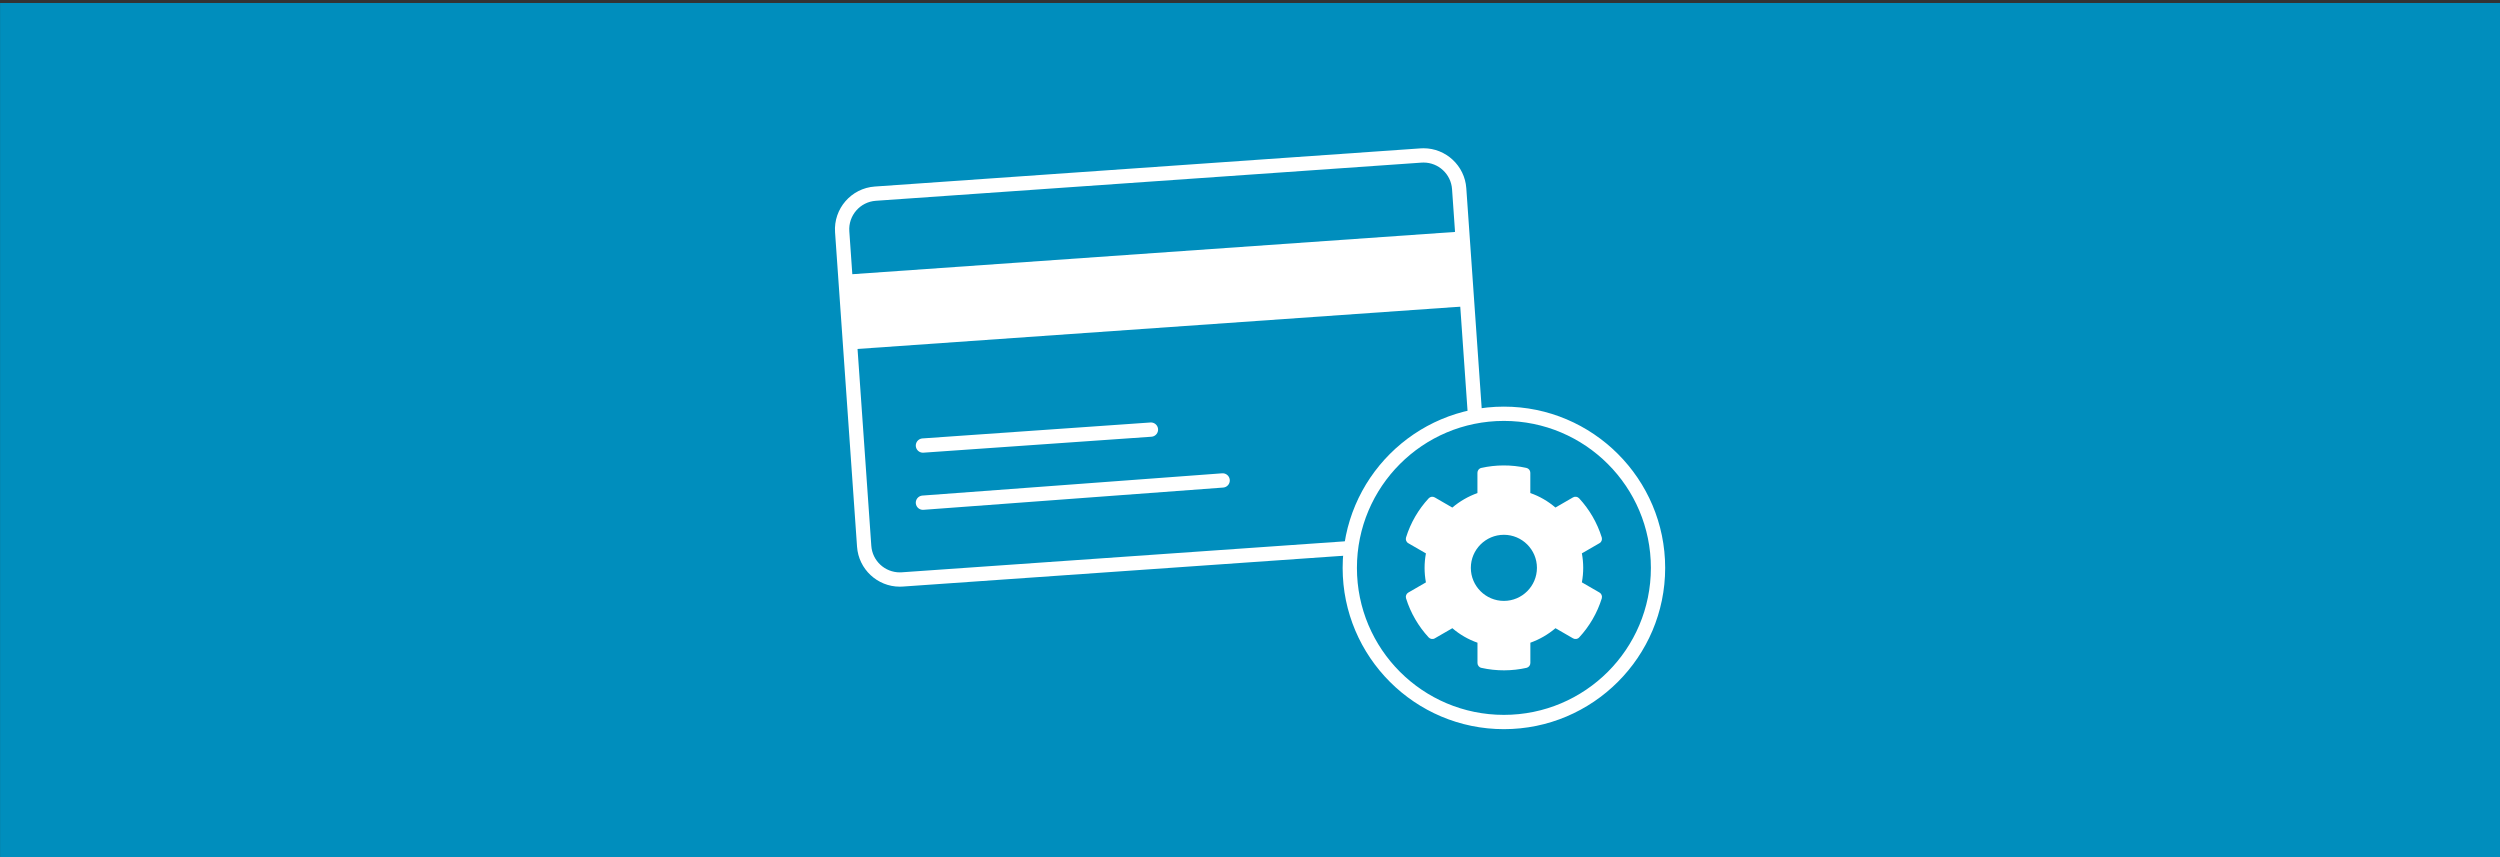 <?xml version="1.0" encoding="iso-8859-1"?>
<!-- Generator: Adobe Illustrator 23.0.1, SVG Export Plug-In . SVG Version: 6.00 Build 0)  -->
<svg version="1.1" id="Ebene_1" xmlns="http://www.w3.org/2000/svg" xmlns:xlink="http://www.w3.org/1999/xlink" x="0px" y="0px"
	 viewBox="0 0 350 120" style="enable-background:new 0 0 350 120;" xml:space="preserve">
<rect x="0" y="0" width="350" height="120" fill="#333333" stroke="none"/>
<rect x="0.009" y="0.419" style="fill:#008EBD;" width="350" height="120"/>
<g>
	<g>
		<path style="fill:#008EBD;" d="M125.968,81.132c-2.612,0-4.801-2.043-4.983-4.651l-3.079-44.032
			c-0.093-1.332,0.338-2.621,1.214-3.629c0.876-1.008,2.093-1.615,3.425-1.708l76.402-5.342c0.118-0.008,0.236-0.012,0.353-0.012
			c2.612,0,4.801,2.043,4.984,4.651l3.079,44.033c0.193,2.75-1.888,5.144-4.639,5.336l-76.402,5.343
			C126.204,81.128,126.085,81.132,125.968,81.132z"/>
		<path style="fill:#FFFFFF;" d="M199.3,22.757c2.082,0,3.839,1.612,3.986,3.721l3.079,44.032c0.154,2.204-1.507,4.115-3.711,4.269
			l-76.402,5.343c-0.095,0.007-0.189,0.01-0.283,0.01c-2.082,0-3.839-1.612-3.986-3.721l-3.079-44.032
			c-0.154-2.204,1.507-4.115,3.711-4.269l76.402-5.343C199.111,22.76,199.206,22.757,199.3,22.757 M199.3,20.757L199.3,20.757
			c-0.14,0-0.282,0.005-0.423,0.015l-76.402,5.343c-3.3,0.231-5.798,3.104-5.567,6.404l3.079,44.032
			c0.219,3.13,2.846,5.582,5.981,5.582c0.14,0,0.281-0.005,0.423-0.015l76.402-5.343c3.3-0.231,5.798-3.104,5.567-6.404
			l-3.079-44.032C205.062,23.209,202.435,20.757,199.3,20.757L199.3,20.757z"/>
	</g>
	<g>
		<path style="fill:#008EBD;" d="M210.547,101.081c-11.897,0-21.577-9.679-21.577-21.576s9.679-21.576,21.577-21.576
			s21.576,9.679,21.576,21.576S222.444,101.081,210.547,101.081z"/>
		<path style="fill:#FFFFFF;" d="M210.547,58.928c11.364,0,20.577,9.212,20.577,20.577s-9.212,20.577-20.577,20.577
			c-11.364,0-20.577-9.212-20.577-20.577S199.183,58.928,210.547,58.928 M210.547,56.928c-12.449,0-22.577,10.128-22.577,22.577
			s10.128,22.577,22.577,22.577s22.577-10.128,22.577-22.577S222.996,56.928,210.547,56.928L210.547,56.928z"/>
	</g>
	<path style="fill:#FFFFFF;" d="M223.927,82.952l-2.464-1.423c0.249-1.342,0.249-2.718,0-4.06l2.464-1.423
		c0.283-0.162,0.411-0.497,0.318-0.81c-0.642-2.059-1.735-3.921-3.164-5.471c-0.22-0.237-0.578-0.295-0.856-0.133l-2.464,1.423
		c-1.035-0.891-2.227-1.579-3.516-2.03v-2.84c0-0.324-0.226-0.607-0.544-0.677c-2.123-0.474-4.297-0.451-6.316,0
		c-0.318,0.069-0.544,0.353-0.544,0.677v2.845c-1.284,0.457-2.475,1.145-3.516,2.03l-2.458-1.423
		c-0.283-0.162-0.636-0.11-0.856,0.133c-1.429,1.544-2.522,3.406-3.164,5.471c-0.098,0.312,0.035,0.648,0.318,0.81l2.464,1.423
		c-0.249,1.342-0.249,2.718,0,4.06l-2.464,1.423c-0.283,0.162-0.411,0.497-0.318,0.81c0.642,2.059,1.735,3.921,3.164,5.471
		c0.22,0.237,0.578,0.295,0.856,0.133l2.464-1.423c1.035,0.891,2.227,1.579,3.516,2.03v2.845c0,0.324,0.226,0.607,0.544,0.677
		c2.123,0.474,4.297,0.451,6.316,0c0.318-0.069,0.544-0.353,0.544-0.677v-2.845c1.284-0.457,2.475-1.145,3.516-2.03l2.464,1.423
		c0.283,0.162,0.636,0.11,0.856-0.133c1.429-1.544,2.522-3.406,3.164-5.471C224.337,83.449,224.21,83.114,223.927,82.952z
		 M210.544,84.126c-2.551,0-4.627-2.076-4.627-4.627c0-2.551,2.076-4.627,4.627-4.627c2.551,0,4.627,2.076,4.627,4.627
		C215.17,82.05,213.094,84.126,210.544,84.126z"/>
	
		<rect x="119.245" y="35.399" transform="matrix(0.998 -0.07 0.07 0.998 -2.439 11.427)" style="fill:#FFFFFF;" width="86.288" height="10.485"/>
	
		<line style="fill:none;stroke:#FFFFFF;stroke-width:2;stroke-linecap:round;stroke-miterlimit:10;" x1="129.21" y1="62.377" x2="161.132" y2="60.145"/>
	
		<line style="fill:none;stroke:#FFFFFF;stroke-width:2;stroke-linecap:round;stroke-miterlimit:10;" x1="129.21" y1="70.377" x2="171.171" y2="67.261"/>
</g>
</svg>
